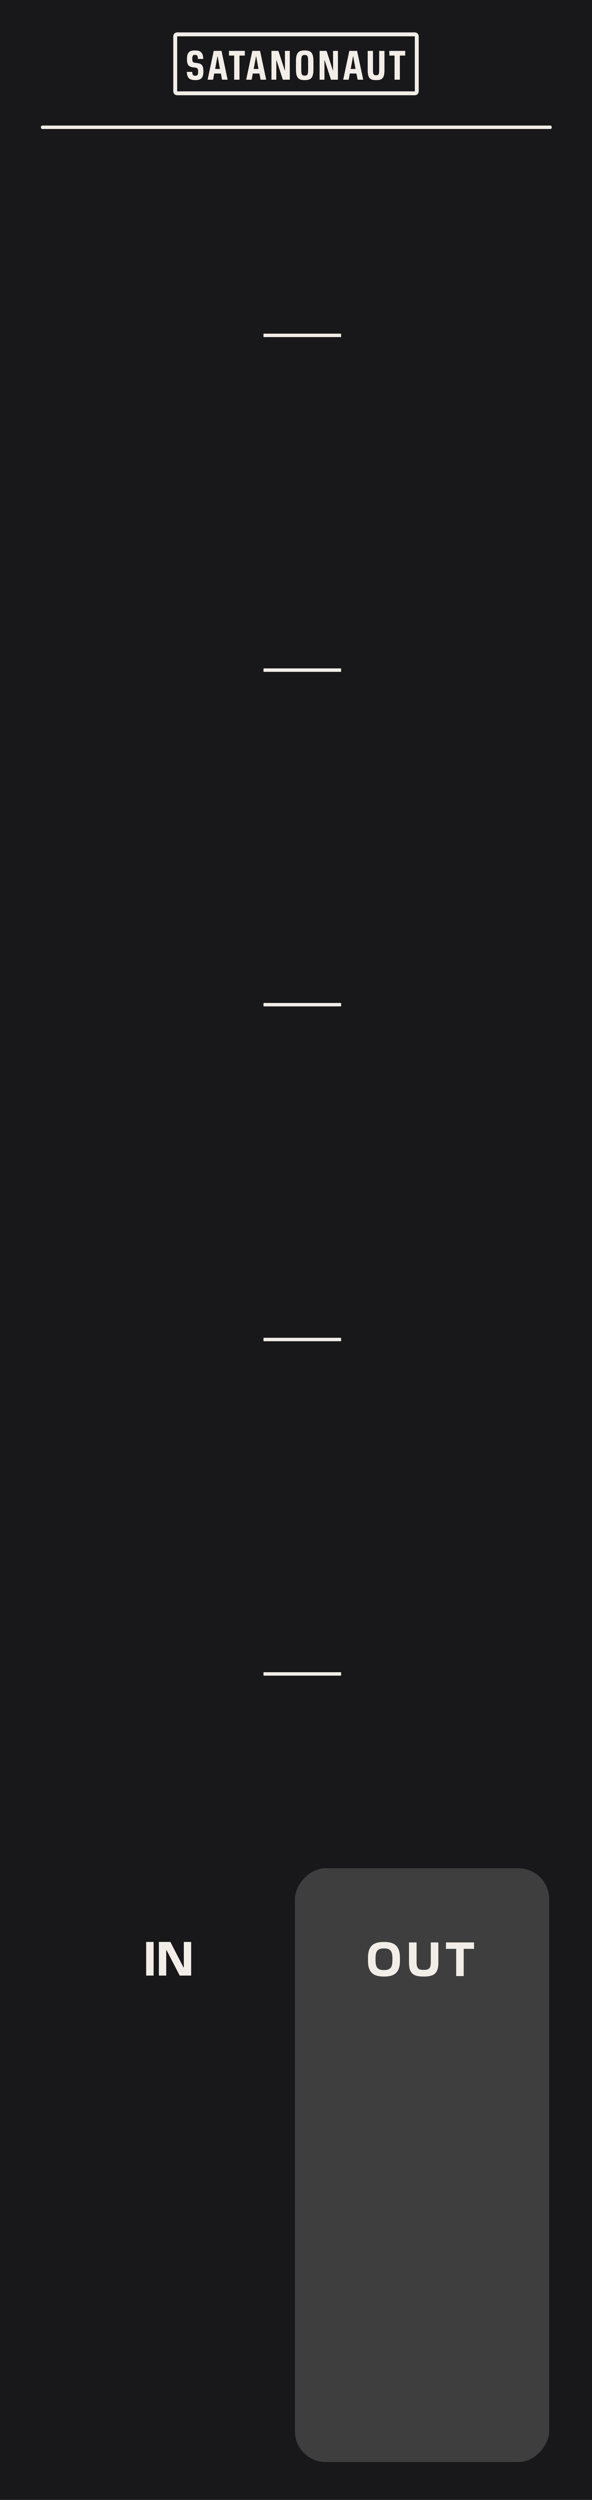 <?xml version="1.0" encoding="UTF-8" standalone="no"?>
<!-- Generator: Adobe Illustrator 26.1.0, SVG Export Plug-In . SVG Version: 6.00 Build 0)  -->

<svg
   version="1.1"
   id="Ebene_2"
   x="0px"
   y="0px"
   width="30.48mm"
   height="128.5mm"
   viewBox="0 0 86.4 364.252"
   xml:space="preserve"
   sodipodi:docname="satanonaut_panel-dark.svg"
   inkscape:version="1.3.2 (091e20e, 2023-11-25, custom)"
   xmlns:inkscape="http://www.inkscape.org/namespaces/inkscape"
   xmlns:sodipodi="http://sodipodi.sourceforge.net/DTD/sodipodi-0.dtd"
   xmlns="http://www.w3.org/2000/svg"
   xmlns:svg="http://www.w3.org/2000/svg"><sodipodi:namedview
   id="namedview61"
   pagecolor="#ffffff"
   bordercolor="#666666"
   borderopacity="1.0"
   inkscape:pageshadow="2"
   inkscape:pageopacity="0.0"
   inkscape:pagecheckerboard="0"
   showgrid="false"
   inkscape:zoom="16"
   inkscape:cx="18.03125"
   inkscape:cy="358.28125"
   inkscape:window-width="3840"
   inkscape:window-height="2054"
   inkscape:window-x="2869"
   inkscape:window-y="-11"
   inkscape:window-maximized="1"
   inkscape:current-layer="Ebene_2"
   inkscape:document-units="mm"
   inkscape:showpageshadow="2"
   inkscape:deskcolor="#d1d1d1"
   showguides="true"><sodipodi:guide
     position="24.793,79.067"
     orientation="1,0"
     id="guide3"
     inkscape:locked="false" /></sodipodi:namedview><rect
   x="0"
   y="0"
   width="86.4"
   height="364.252"
   style="fill:#18181a;fill-opacity:1;opacity:1;stroke:none"
   inkscape:groupmode="layer"
   id="rect4" /><defs
   id="defs63"><rect
     x="81.052"
     y="34.737"
     width="133.024"
     height="44.106"
     id="rect5" /><rect
     x="22.981"
     y="406.233"
     width="46.315"
     height="26.163"
     id="rect3" /></defs>
<style
   type="text/css"
   id="style2">
	.st0{fill:#F3EDE7;}
</style>
<path
   class="st0"
   d="M 6.153,18.793 H 80.343 c 0.1,0 0.181,-0.112 0.181,-0.25 0,-0.138 -0.081,-0.25 -0.181,-0.25 H 6.153 c -0.1,0 -0.181,0.112 -0.181,0.25 0,0.138 0.081,0.25 0.181,0.25"
   id="path52"
   style="fill:#f3ede7;fill-opacity:1;stroke:none;stroke-width:1" /><path
   class="st0"
   d="m 38.477,49.114 h 11.284 c 0.015,0 0.027,-0.112 0.027,-0.25 0,-0.138 -0.012,-0.25 -0.027,-0.25 H 38.477 c -0.015,0 -0.027,0.112 -0.027,0.25 0,0.138 0.012,0.25 0.027,0.25"
   id="path52-8"
   style="fill:#f3ede7;fill-opacity:1;stroke:none;stroke-width:1" /><path
   class="st0"
   d="m 38.477,97.889 h 11.284 c 0.015,0 0.027,-0.112 0.027,-0.25 0,-0.138 -0.012,-0.25 -0.027,-0.25 H 38.477 c -0.015,0 -0.027,0.112 -0.027,0.25 0,0.138 0.012,0.25 0.027,0.25"
   id="path52-8-3"
   style="fill:#f3ede7;fill-opacity:1;stroke:none;stroke-width:1" /><path
   class="st0"
   d="m 38.477,146.635 h 11.284 c 0.015,0 0.027,-0.112 0.027,-0.25 0,-0.138 -0.012,-0.25 -0.027,-0.25 H 38.477 c -0.015,0 -0.027,0.112 -0.027,0.25 0,0.138 0.012,0.25 0.027,0.25"
   id="path52-8-4"
   style="fill:#f3ede7;fill-opacity:1;stroke:none;stroke-width:1" /><path
   class="st0"
   d="m 38.477,195.422 h 11.284 c 0.015,0 0.027,-0.112 0.027,-0.25 0,-0.138 -0.012,-0.25 -0.027,-0.25 H 38.477 c -0.015,0 -0.027,0.112 -0.027,0.25 0,0.138 0.012,0.25 0.027,0.25"
   id="path52-8-3-8"
   style="fill:#f3ede7;fill-opacity:1;stroke:none;stroke-width:1" /><path
   class="st0"
   d="m 38.477,244.151 h 11.284 c 0.015,0 0.027,-0.112 0.027,-0.25 0,-0.138 -0.012,-0.25 -0.027,-0.25 H 38.477 c -0.015,0 -0.027,0.112 -0.027,0.25 0,0.138 0.012,0.25 0.027,0.25"
   id="path52-8-3-8-1"
   style="fill:#f3ede7;fill-opacity:1;stroke:none;stroke-width:1" /><g
   id="g1"
   transform="translate(-27.952)"><path
     class="st0"
     d="m 88.493,5.293 v 8.018 h -34.681 V 5.293 h 34.681 m 0,-0.571 h -34.681 c -0.315,0 -0.57,0.255 -0.57,0.57 v 8.018 c 0,0.315 0.255,0.57 0.57,0.57 h 34.681 c 0.315,0 0.57,-0.255 0.57,-0.57 V 5.293 c 0,-0.315 -0.255,-0.571 -0.57,-0.571 z"
     id="path54"
     style="fill:#f3ede7;fill-opacity:1;stroke:none" /></g>
<rect
   style="fill:#3e3e3e;fill-opacity:1;stroke:none;stroke-width:0.283"
   id="rect2"
   width="37.107"
   height="86.518"
   x="43.038"
   y="-358.731"
   rx="4.5"
   ry="4.5"
   transform="scale(1,-1)" /><path
   class="st0"
   d="m 67.672,283.959 h 1.513 v -0.938 h -4.097 v 0.938 h 1.492 v 3.964 h 1.093 v -3.964 z m -5.789,4.034 c 1.513,0 2.094,-0.518 2.094,-2.031 v -2.942 h -1.106 v 2.879 c 0,0.847 -0.238,1.121 -0.96,1.121 h -0.154 c -0.722,0 -0.959,-0.266 -0.959,-1.121 v -2.879 h -1.107 v 2.942 c 0,1.513 0.575,2.031 2.094,2.031 z m -5.901,-0.945 c -0.973,0 -1.176,-0.539 -1.176,-1.429 v -0.294 c 0,-0.889 0.203,-1.429 1.176,-1.429 h 0.119 c 0.967,0 1.17,0.54 1.17,1.429 v 0.294 c 0,0.903 -0.203,1.415 -1.17,1.429 z m 0.105,0.945 c 1.576,0 2.283,-0.686 2.283,-2.304 v -0.427 c 0,-1.618 -0.708,-2.311 -2.283,-2.311 h -0.091 c -1.59,0 -2.29,0.693 -2.29,2.311 v 0.427 c 0,1.618 0.7,2.304 2.29,2.304 z"
   id="path46"
   style="fill:#f3ede7;fill-opacity:1;stroke:none" /><path
   style="font-size:9.333px;font-family:Pilat;-inkscape-font-specification:Pilat;text-align:center;text-anchor:middle;white-space:pre;fill:#f3ede7;stroke-width:0.378;fill-opacity:1"
   d="m 43.208,407.866 h -1.447 v 6.533 h 1.447 z m 7.308,0 h -1.428 v 4.965 h -0.056 l -2.557,-4.965 h -2.24 v 6.533 h 1.428 v -4.956 h 0.056 l 2.567,4.956 h 2.231 z"
   id="text3"
   transform="matrix(0.75,0,0,0.75,-9.988,-22.949)"
   aria-label="IN" /><path
   style="font-size:8px;font-family:'Pilat Condensed';-inkscape-font-specification:'Pilat Condensed, ';text-align:center;letter-spacing:0.6px;text-anchor:middle;white-space:pre;fill:#f3ede7;stroke-width:0.378;fill-opacity:1"
   d="m 128.048,41.816 c 1.024,0 1.552,-0.376 1.552,-1.656 v -0.112 c 0,-1.064 -0.32,-1.432 -1.2,-1.544 l -0.4,-0.048 c -0.456,-0.056 -0.56,-0.232 -0.56,-0.72 v -0.112 c 0,-0.552 0.144,-0.712 0.528,-0.712 0.376,0 0.536,0.128 0.568,0.792 h 1.04 c -0.032,-1.248 -0.544,-1.648 -1.552,-1.648 h -0.096 c -1.056,0 -1.52,0.4 -1.52,1.648 v 0.088 c 0,1.064 0.328,1.432 1.208,1.544 l 0.4,0.048 c 0.456,0.064 0.56,0.224 0.56,0.728 v 0.136 c 0,0.568 -0.16,0.72 -0.568,0.72 -0.344,0 -0.552,-0.12 -0.584,-0.752 h -1.048 c 0.024,0.6 0.168,1.024 0.432,1.256 0.264,0.232 0.656,0.344 1.16,0.344 z m 5.08,-5.68 h -1.512 l -1.192,5.6 h 1.064 l 0.224,-1.2 h 1.288 l 0.232,1.2 h 1.088 z m -0.752,1.072 0.448,2.44 h -0.936 l 0.448,-2.44 z m 4.248,-0.16 h 1.04 v -0.912 h -3.088 v 0.912 h 1.016 v 4.688 h 1.032 z m 4.008,-0.912 h -1.512 l -1.192,5.6 h 1.064 l 0.224,-1.2 h 1.288 l 0.232,1.2 h 1.088 z m -0.752,1.072 0.448,2.44 h -0.936 l 0.448,-2.44 z m 6.536,-1.072 h -0.944 v 3.784 h -0.04 l -1.232,-3.784 h -1.352 v 5.6 h 0.944 v -3.784 h 0.04 l 1.232,3.784 h 1.352 z m 2.944,5.68 c 1.184,0 1.656,-0.464 1.656,-2.08 v -1.592 c 0,-1.624 -0.472,-2.088 -1.656,-2.088 h -0.088 c -1.176,0 -1.656,0.464 -1.656,2.088 v 1.592 c 0,1.616 0.48,2.08 1.656,2.08 z m -0.072,-0.872 c -0.264,0 -0.432,-0.08 -0.52,-0.248 -0.08,-0.168 -0.12,-0.464 -0.12,-0.888 v -1.736 c 0,-0.432 0.04,-0.728 0.12,-0.888 0.088,-0.168 0.256,-0.248 0.52,-0.248 h 0.056 c 0.264,0 0.432,0.08 0.512,0.248 0.088,0.16 0.128,0.456 0.128,0.888 v 1.736 c 0,0.424 -0.04,0.72 -0.128,0.888 -0.08,0.168 -0.248,0.248 -0.512,0.248 z m 6.496,-4.808 h -0.944 v 3.784 h -0.04 l -1.232,-3.784 h -1.352 v 5.6 h 0.944 v -3.784 h 0.04 l 1.232,3.784 h 1.352 z m 3.728,0 h -1.512 l -1.192,5.6 h 1.064 l 0.224,-1.2 h 1.288 l 0.232,1.2 h 1.088 z m -0.752,1.072 0.448,2.44 h -0.936 l 0.448,-2.44 z m 4.496,4.608 c 1.152,0 1.584,-0.392 1.584,-1.984 v -3.696 h -1.032 v 3.704 c 0,0.84 -0.128,1.032 -0.568,1.032 h -0.064 c -0.44,0 -0.568,-0.192 -0.568,-1.032 v -3.704 h -1.032 v 3.696 c 0,1.592 0.432,1.984 1.584,1.984 z m 4.576,-4.768 h 1.04 v -0.912 h -3.088 v 0.912 h 1.016 v 4.688 h 1.032 z"
   id="text4"
   transform="matrix(0.75,0,0,0.75,-67.518,-19.689)"
   aria-label="SATANONAUT" /></svg>
